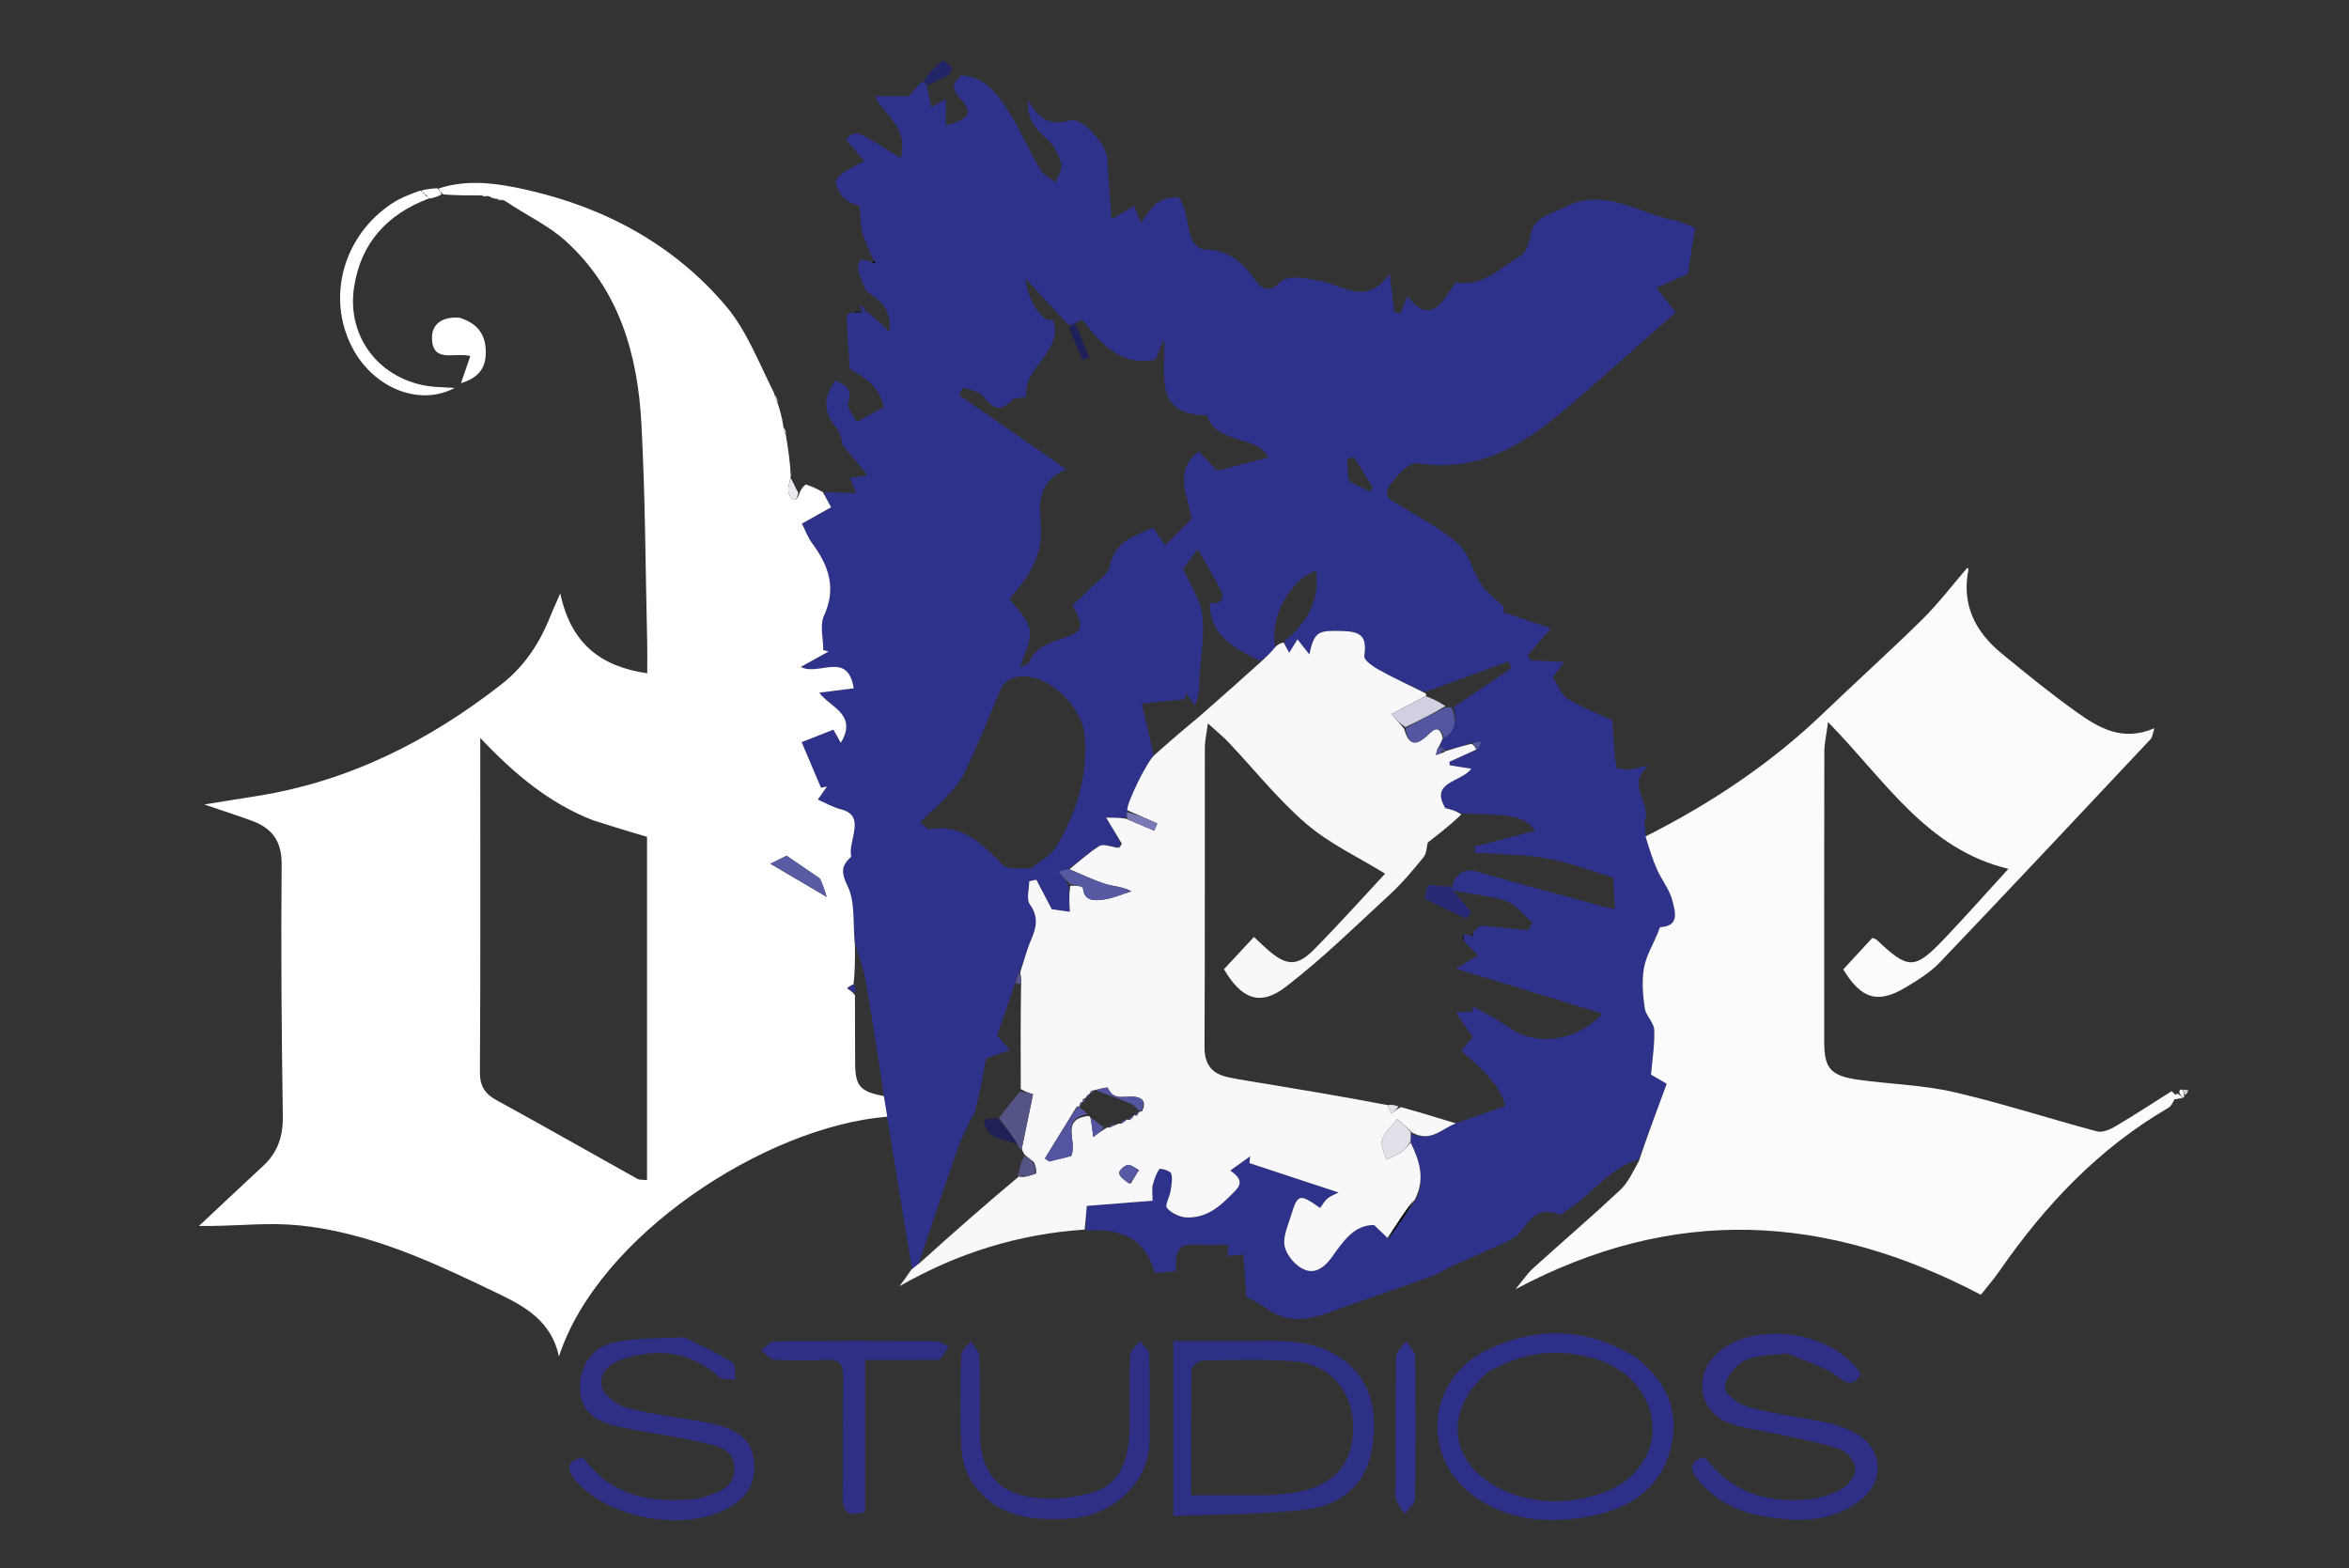 <?xml version="1.0" encoding="UTF-8" standalone="no"?>
<!DOCTYPE svg PUBLIC "-//W3C//DTD SVG 1.1//EN" "http://www.w3.org/Graphics/SVG/1.1/DTD/svg11.dtd">
<!-- Created with Vectornator (http://vectornator.io/) -->
<svg height="100%" stroke-miterlimit="10" style="fill-rule:nonzero;clip-rule:evenodd;stroke-linecap:round;stroke-linejoin:round;" version="1.1" viewBox="0 0 611 408" width="100%" xml:space="preserve" xmlns="http://www.w3.org/2000/svg" xmlns:xlink="http://www.w3.org/1999/xlink">
<rect x="0" y="0" width="611" height="408" fill="#333333" stroke="none"/>
<defs/>
<clipPath id="ArtboardFrame">
<rect height="408" width="611" x="0" y="0"/>
</clipPath>
<g clip-path="url(#ArtboardFrame)" id="Untitled">
<path d="M370 409C246.667 409 123.833 409 1 409C1 273 1 137 1 1C204.667 1 408.333 1 612 1C612 137 612 273 612 409C531.5 409 451 409 370 409M565.595 284.204C565.628 284.801 565.66 285.398 565.692 285.995C566.378 285.86 567.064 285.725 568.012 285.536C568.012 285.536 568.171 285.32 568.672 285.268C568.843 284.697 569.013 284.126 569.184 283.555C568.763 283.532 568.343 283.508 567.454 283.376C567.103 283.399 566.839 283.561 565.595 284.204M223.303 80.997C222.856 81.006 222.409 81.015 221.179 81C220.831 81.461 220.163 81.937 220.184 82.38C220.399 86.752 220.728 91.118 221.06 95.998C224.7 98.059 229.001 100.565 229.789 105.96C227.533 107.209 225.57 108.296 222.91 109.768C222.192 108.312 220.176 106.137 220.624 104.77C221.866 100.979 219.673 100.175 217.304 98.965C213.903 103.825 214.217 107.359 217.86 111.704C218.72 112.73 218.779 114.428 218.651 116.288C215.577 119.445 212.503 122.602 208.974 126.097C208.661 126.765 208.347 127.433 207.245 128.165C206.793 126.79 206.34 125.414 206.041 123.186C205.492 119.804 204.942 116.422 204.563 112.514C204.346 112.02 204.128 111.526 203.963 110.248C203.42 108.513 202.878 106.778 202.437 104.432C202.115 103.69 201.794 102.949 201.426 101.516C197.29 94.156 194.176 85.929 188.817 79.606C175.387 63.761 157.626 54.131 137.56 49.516C130.047 47.788 121.907 46.42 113.429 48.894C112.105 49.059 110.78 49.225 108.73 49.468C106.508 50.582 104.152 51.491 102.085 52.843C89.271 61.222 84.821 77.41 91.647 90.449C97.154 100.968 109.055 105.819 118.286 100.913C116.546 100.821 115.2 100.751 113.854 100.68C109.233 100.437 105.064 99.028 101.628 96.754C97.34 93.917 94.193 89.731 92.73 84.778C91.818 81.688 91.561 78.3 92.092 74.754C93.811 63.255 100.747 55.653 112.118 51.679C113.061 51.381 114.005 51.083 115.864 50.858C118.922 50.849 121.981 50.84 125.485 51.16C126.021 51.158 126.558 51.157 127.688 51.53C128.147 51.591 128.605 51.652 129.478 52.085C130.017 52.139 130.556 52.194 131.705 52.712C136.865 55.983 142.606 58.609 147.077 62.644C161.081 75.282 165.875 92.231 166.84 110.268C167.853 129.214 167.895 148.211 168.342 167.187C168.403 169.764 168.351 172.345 168.351 175.149C156.303 173.392 148.532 167.524 145.732 154.364C144.399 157.42 143.706 158.885 143.114 160.389C140.379 167.344 136.319 173.418 130.432 178.02C111.645 192.707 90.893 203.198 67.113 207.033C62.881 207.715 58.648 208.39 53.142 209.272C58.115 210.974 61.889 212.182 65.6 213.557C70.818 215.491 73.315 218.859 73.259 224.892C73.059 246.706 73.244 268.527 73.567 290.341C73.644 295.567 72.258 299.765 68.468 303.277C63.027 308.32 57.634 313.415 51.758 318.921C53.258 318.921 54.178 318.93 55.099 318.919C62.703 318.826 70.382 318.005 77.897 318.777C96.406 320.679 113.05 328.562 129.551 336.508C136.504 339.857 143.428 343.636 145.395 352.883C155.543 321.502 198.985 293.078 230.899 291.706C232.994 304.472 235.089 317.238 236.872 330.643C235.914 331.954 234.956 333.265 233.998 334.577C249.155 325.914 265.004 321.013 282.719 320.76C291.335 319.538 297.867 321.868 300.366 331.165C302.094 331.012 303.822 330.859 305.774 330.686C305.993 327.443 305.275 323.683 310.182 323.813C313.29 323.895 316.402 323.828 319.587 323.828C319.49 324.728 319.391 325.642 319.267 326.788C320.562 326.642 321.61 326.523 323.431 326.317C323.681 330.035 323.909 333.436 324.172 337.357C325.265 337.969 327.576 338.964 329.541 340.425C334.215 343.9 339.154 343.565 344.268 341.908C346.154 341.296 348.003 340.57 349.875 339.914C357.426 337.271 364.993 334.672 372.522 331.966C374.063 331.412 375.465 330.468 377.258 330.45C382.026 333.854 386.023 330.233 390.462 329.343C395.604 328.312 396.251 325.924 395.036 321.096C397.674 317.814 399.775 313.59 405.353 315.925C405.994 316.193 407.309 315.028 408.234 314.411C414.351 310.33 418.742 303.821 426.362 302.444C424.728 304.855 423.467 307.665 421.392 309.605C413.985 316.537 406.27 323.14 398.749 329.953C397.302 331.264 396.204 332.961 394.2 335.379C435.566 313.351 475.096 315.768 515.238 336.818C516.418 335.318 518.475 332.96 520.249 330.404C532.036 313.42 545.977 298.701 564.018 288.191C564.998 287.621 565.436 286.12 566.126 285.052C565.702 284.656 565.279 284.26 564.856 283.864C560.015 286.919 555.225 290.061 550.3 292.974C548.894 293.806 546.901 294.702 545.506 294.332C533.056 291.027 520.784 286.997 508.246 284.105C500.177 282.245 491.735 282.048 483.488 280.903C476.14 279.882 474.503 277.949 474.5 271C474.491 245.841 474.477 220.681 474.528 195.522C474.532 193.506 475.015 191.492 475.487 187.839C490.357 202.973 501.058 220.902 522.403 226.021C516.595 232.374 511.22 238.461 505.617 244.332C497.986 252.328 496.347 252.267 488.169 244.499C487.959 244.299 487.613 244.242 487.018 243.983C484.512 246.699 481.94 249.487 479.449 252.188C484.192 259.968 488.482 261.199 495.751 256.822C498.873 254.942 502.101 252.949 504.587 250.345C522.971 231.087 541.186 211.666 559.418 192.262C559.866 191.785 559.898 190.917 560.382 189.447C552.019 193.066 545.796 189.286 539.949 185.107C533.338 180.382 527.025 175.224 520.732 170.07C513.82 164.407 510.137 157.334 512.035 148.107C512.068 147.947 511.681 147.702 511.7 147.722C507.842 152.188 504.24 156.952 500.034 161.104C491.629 169.404 482.829 177.303 474.307 185.487C460.635 198.617 445.088 208.978 428.158 216.379C428.04 215.4 427.564 214.289 427.866 213.463C429.546 208.865 422.698 203.811 428.93 199.206C427.001 199.293 425.585 200.016 424.109 200.174C422.853 200.309 420.465 199.96 420.399 199.539C419.852 196.055 419.728 192.504 419.363 187.379C416.129 185.867 411.722 184.22 407.801 181.789C405.985 180.663 405.116 178.01 403.912 176.191C404.987 174.755 405.793 173.676 406.871 172.235C403.534 172.062 400.825 171.922 398.115 171.782C397.868 171.334 397.622 170.885 397.375 170.436C399.374 168.13 401.372 165.824 403.437 163.442C399.277 162.045 395.106 160.644 390.913 159.236C391.134 158.526 391.407 157.649 391.283 158.049C388.839 155.646 386.63 154.083 385.249 151.976C383.062 148.64 382.168 144.137 379.39 141.583C375.176 137.71 369.832 135.059 364.936 131.939C362.788 130.571 359.126 129.655 361.477 126.27C363.218 123.762 366.603 120.145 368.687 120.488C383.71 122.957 395.292 116.398 406.001 107.408C415.857 99.134 425.377 90.462 435.872 81.239C434.811 79.894 432.926 77.501 430.816 74.825C433.869 73.512 436.845 72.232 438.997 71.307C439.748 66.612 440.371 62.718 440.926 59.251C438.684 58.439 437.006 57.577 435.228 57.23C425.866 55.4 417.311 48.578 406.734 53.995C402.731 56.044 398.441 56.588 397.873 61.752C397.789 61.703 397.705 61.653 397.621 61.604C397.76 61.726 397.9 61.849 397.926 62.711C397.235 63.946 396.855 65.683 395.803 66.333C390.158 69.822 385.092 74.919 378.829 73.386C376.617 76.185 375.418 78.737 373.408 80.011C370.119 82.094 368.023 79.176 365.908 76.741C365.83 76.779 365.751 76.817 365.673 76.856C365.796 76.894 365.918 76.931 365.911 77.687C365.35 78.963 364.789 80.239 364.229 81.515C363.711 81.427 363.194 81.339 362.676 81.251C362.329 78.295 361.982 75.339 361.488 71.133C355.631 79.722 349.526 74.32 343.55 73.122C341.277 72.666 338.961 72.199 336.662 72.18C335.338 72.169 333.658 72.69 332.745 73.588C329.919 76.369 327.987 74.955 326.257 72.528C323.119 68.126 319.406 64.982 313.563 64.963C312.342 64.959 310.527 63.542 310.035 62.345C309.045 59.933 308.887 57.193 308.162 54.652C307.805 53.4 306.957 51.31 306.316 51.304C304.514 51.288 302.403 51.744 300.978 52.786C299.346 53.979 298.32 56.001 296.771 57.999C296.009 56.105 295.49 54.816 294.978 53.544C293.205 54.613 291.678 55.534 289.142 57.062C288.711 51.063 288.235 46.228 288.057 41.383C287.926 37.845 281.618 30.343 278.358 31.32C272.864 32.968 269.969 30.601 267.474 26.121C267.009 30.835 269.292 33.505 272.319 36.145C274.109 37.707 275.378 40.25 276.028 42.589C276.413 43.976 275.14 45.825 274.613 47.466C273.281 46.429 271.49 45.661 270.699 44.309C267.759 39.284 265.435 33.884 262.328 28.974C259.455 24.435 256.188 19.923 249.865 19.052C249.221 18.698 248.578 18.345 247.854 17.321C246.892 16.779 245.369 15.553 245.058 15.808C243.198 17.331 241.617 19.194 239.31 21.253C238.173 22.782 237.036 24.311 236.48 25.059C232.954 25.059 230.066 25.059 227.611 25.059C230.023 30.117 236.338 32.888 234.296 41.126C231.409 39.345 229.177 37.87 226.85 36.562C224.555 35.272 222.11 33.236 220.096 36.363C221.859 38.429 223.337 40.16 224.815 41.892C222.904 42.937 220.912 43.862 219.12 45.081C218.31 45.631 217.265 46.924 217.435 47.602C217.806 49.084 218.607 50.722 219.749 51.679C221.163 52.865 223.101 53.426 223.597 53.666C223.899 56.828 223.802 58.743 224.314 60.478C225.054 62.981 226.236 65.353 227.055 67.952C227.055 67.952 226.886 68.128 226.224 68.006C223.503 66.524 222.947 68.349 223.262 70.3C223.561 72.157 224.582 73.897 224.927 76.226C224.526 77.135 224.124 78.045 223.898 79.625C223.923 80.085 223.948 80.544 223.303 80.997M425.386 353.008C412.872 345.267 399.859 344.958 386.829 351.183C370.676 358.9 369.409 379.87 384.211 389.805C393.129 395.79 403.147 396.285 413.069 394.55C422.991 392.814 431.552 387.781 434.444 377.317C437.075 367.795 433.878 359.6 425.386 353.008M326.482 348.838C319.393 348.838 312.304 348.838 305.193 348.838C305.193 364.255 305.193 378.82 305.193 394.393C317.182 393.858 328.862 394.075 340.318 392.58C348.653 391.493 355.265 386.246 356.784 377.289C358.387 367.829 357.223 358.84 348.2 352.947C341.873 348.814 334.678 348.721 326.482 348.838M177.478 347.838C171.428 348.26 165.185 347.898 159.38 349.321C153.373 350.794 150.462 356.269 150.905 361.931C151.282 366.737 154.012 369.596 160.625 371.058C167.922 372.671 175.374 373.587 182.658 375.248C186.405 376.102 191.127 376.928 191.046 382.192C190.969 387.173 186.598 388.305 182.774 389.548C181.683 389.903 180.491 390 179.335 390.09C168.294 390.953 158.448 388.723 151.602 379.063C147.515 380.107 147.047 381.895 149.637 385.013C158.152 395.263 178.699 398.828 190.142 391.882C193.937 389.577 196.267 386.407 196.203 381.694C196.115 375.191 192.936 371.883 184.181 370.136C177.175 368.737 169.997 368.077 163.105 366.282C160.502 365.604 157.072 363 156.523 360.681C155.621 356.866 159.158 354.381 162.645 353.333C171.484 350.676 179.702 351.652 186.896 358.1C187.858 358.963 189.818 358.712 191.316 358.976C191.064 357.403 191.358 354.969 190.467 354.404C186.603 351.956 182.394 350.053 177.478 347.838M465.19 352.049C469.62 354.088 474.542 355.481 478.326 358.367C481.456 360.754 482.426 359.622 484.059 357.529C477.029 346.269 456.296 343.307 446.722 352.008C440.25 357.891 441.95 367.518 450.198 370.363C454.089 371.705 458.294 372.123 462.339 373.036C467.833 374.276 473.416 375.271 478.733 377.051C480.492 377.639 482.588 380.307 482.63 382.07C482.673 383.859 480.754 386.389 479.007 387.367C476.345 388.857 473.138 389.805 470.081 390.078C459.352 391.035 450.038 388.067 443.503 379.068C439.322 380.082 439.383 382.154 441.585 384.839C445.779 389.956 451.313 393.048 457.65 394.247C466.605 395.941 475.636 396.374 483.542 390.574C490.681 385.337 489.844 376.368 481.92 372.436C479.71 371.34 477.286 370.524 474.869 370.021C468.206 368.636 461.401 367.834 454.852 366.063C452.368 365.391 448.606 362.624 448.676 360.948C448.78 358.485 451.316 355.187 453.694 353.991C456.782 352.438 460.733 352.6 465.19 352.049M299.012 373.295C299.015 366.309 299.128 359.319 298.912 352.339C298.876 351.165 297.418 350.035 296.617 348.885C295.69 350.074 294.013 351.233 293.962 352.46C293.69 358.936 293.937 365.432 293.796 371.917C293.634 379.359 291.616 386.266 283.653 388.425C278.532 389.814 272.72 390.275 267.52 389.385C259.057 387.936 255.019 382.05 254.903 373.362C254.813 366.542 255.001 359.717 254.762 352.905C254.714 351.538 253.3 350.22 252.516 348.879C251.642 350.114 250.043 351.33 250.011 352.586C249.807 360.731 249.657 368.901 250.114 377.028C250.29 380.16 251.454 383.669 253.284 386.198C259.487 394.768 268.725 395.66 278.361 395.043C288.255 394.41 299.328 386.722 299.012 373.295M244.818 353.713C245.452 352.566 246.085 351.419 246.719 350.272C245.615 349.794 244.514 348.909 243.407 348.901C229.417 348.807 215.426 348.783 201.437 348.945C200.286 348.959 199.151 350.456 198.009 351.263C199.114 352.109 200.178 353.612 201.333 353.686C205.812 353.973 210.331 354.005 214.813 353.745C218.392 353.536 219.375 354.922 219.315 358.349C219.135 368.672 219.354 379.002 219.201 389.326C219.139 393.533 220.74 394.695 225.027 393.246C225.027 386.734 225.027 380.273 225.027 373.811C225.027 367.362 225.027 360.913 225.027 353.789C231.718 353.789 237.825 353.789 244.818 353.713M363.013 385.432C363.013 386.931 362.702 388.519 363.1 389.903C363.51 391.327 364.611 392.552 365.41 393.864C366.338 392.502 368.05 391.153 368.073 389.775C368.283 377.459 368.268 365.136 368.088 352.818C368.069 351.499 366.569 350.201 365.757 348.893C364.842 350.256 363.163 351.603 363.134 352.985C362.912 363.469 363.013 373.96 363.013 385.432M119.155 82.581C115.224 82.331 112.281 84.114 112.366 88.022C112.509 94.637 118.374 91.537 122.332 92.622C121.514 94.999 120.817 97.028 119.905 99.68C123.948 98.458 126.067 96.277 126.322 92.577C126.655 87.739 124.748 84.23 119.155 82.581M219.53 79.449C219.53 79.449 219.601 79.581 219.53 79.449Z" fill="#fff9f9" fill-opacity="0" fill-rule="nonzero" opacity="1" stroke="none"/>
<path d="M237.184 330.005C235.089 317.238 232.994 304.472 230.804 290.921C230.439 288.468 230.168 286.799 229.872 284.71C228.326 274.711 226.893 265.118 225.233 255.564C224.659 252.26 223.521 249.055 222.464 245.458C221.797 240.176 222.508 234.654 220.463 230.482C218.601 226.681 218.994 225.091 221.424 222.851C221.041 221.1 221.539 219.549 221.851 217.962C222.469 214.814 223.21 211.654 218.698 210.523C216.7 210.023 214.852 208.927 212.72 208.007C213.746 206.544 214.427 205.572 215.109 204.601C214.589 204.711 214.069 204.821 213.549 204.93C211.814 200.837 210.079 196.743 208.519 193.063C211.933 191.719 214.264 190.801 216.785 189.808C217.235 190.614 217.798 191.624 218.705 193.25C223.196 185.698 215.777 184.016 213.121 180.193C216.355 179.782 219.168 179.425 222.064 179.057C220.476 169.178 213.028 175.979 208.278 173.495C211.121 171.923 213.324 170.705 215.526 169.487C215.066 169.366 214.606 169.246 214.146 169.125C214.146 166.114 213.188 162.664 214.327 160.175C217.648 152.924 215.528 147.081 211.225 141.291C210.101 139.778 209.45 137.914 208.582 136.212C211.441 134.611 213.796 133.293 216.176 131.96C215.267 130.286 214.649 129.147 214.435 127.985C217.363 128.076 219.886 128.191 222.72 128.32C222.022 126.652 221.55 125.525 221.053 124.338C222.413 124.135 223.504 123.971 225.701 123.642C223.217 120.65 221.211 118.234 219.206 115.818C218.779 114.428 218.72 112.73 217.86 111.704C214.217 107.359 213.903 103.825 217.304 98.965C219.673 100.175 221.866 100.979 220.624 104.77C220.176 106.137 222.192 108.312 222.91 109.768C225.57 108.296 227.533 107.209 229.789 105.96C229.001 100.565 224.7 98.059 221.06 95.998C220.728 91.118 220.399 86.752 220.184 82.38C220.163 81.937 220.831 81.461 221.711 81.287C223.156 81.376 224.07 81.177 225.342 80.967C227.272 82.432 228.844 83.91 231.405 86.316C231.956 80.043 228.555 77.905 225.285 75.688C224.582 73.897 223.561 72.157 223.262 70.3C222.947 68.349 223.503 66.524 226.652 68.246C227.291 68.451 227.503 68.417 227.715 68.383C227.553 68.183 227.391 67.982 227.229 67.781C226.236 65.353 225.054 62.981 224.314 60.478C223.802 58.743 223.899 56.828 223.597 53.666C223.101 53.426 221.163 52.865 219.749 51.679C218.607 50.722 217.806 49.084 217.435 47.602C217.265 46.924 218.31 45.631 219.12 45.081C220.912 43.862 222.904 42.937 224.815 41.892C223.337 40.16 221.859 38.429 220.096 36.363C222.11 33.236 224.555 35.272 226.85 36.562C229.177 37.87 231.409 39.345 234.296 41.126C236.338 32.888 230.023 30.117 227.611 25.059C230.066 25.059 232.954 25.059 236.48 25.059C237.036 24.311 238.173 22.782 239.887 21.256C240.711 21.58 240.957 21.9 241.168 22.584C241.505 24.542 241.876 26.137 242.304 27.971C243.978 26.864 245.033 26.167 246.049 25.925C246.011 28.415 246.011 30.449 246.011 32.665C252.674 30.801 253.21 29.213 249.264 25.043C248.725 24.473 248.412 23.688 248.034 22.687C248.166 21.959 248.258 21.546 248.636 21.061C249.264 20.53 249.606 20.072 249.948 19.614C256.188 19.923 259.455 24.435 262.328 28.974C265.435 33.884 267.759 39.284 270.699 44.309C271.49 45.661 273.281 46.429 274.613 47.466C275.14 45.825 276.413 43.976 276.028 42.589C275.378 40.25 274.109 37.707 272.319 36.145C269.292 33.505 267.009 30.835 267.474 26.121C269.969 30.601 272.864 32.968 278.358 31.32C281.618 30.343 287.926 37.845 288.057 41.383C288.235 46.228 288.711 51.063 289.142 57.062C291.678 55.534 293.205 54.613 294.978 53.544C295.49 54.816 296.009 56.105 296.771 57.999C298.32 56.001 299.346 53.979 300.978 52.786C302.403 51.744 304.514 51.288 306.316 51.304C306.957 51.31 307.805 53.4 308.162 54.652C308.887 57.193 309.045 59.933 310.035 62.345C310.527 63.542 312.342 64.959 313.563 64.963C319.406 64.982 323.119 68.126 326.257 72.528C327.987 74.955 329.919 76.369 332.745 73.588C333.658 72.69 335.338 72.169 336.662 72.18C338.961 72.199 341.277 72.666 343.55 73.122C349.526 74.32 355.631 79.722 361.488 71.133C361.982 75.339 362.329 78.295 362.676 81.251C363.194 81.339 363.711 81.427 364.229 81.515C364.789 80.239 365.35 78.963 365.957 77.344C366.003 77.001 365.971 77.039 365.971 77.039C368.023 79.176 370.119 82.094 373.408 80.011C375.418 78.737 376.617 76.185 378.829 73.386C385.092 74.919 390.158 69.822 395.803 66.333C396.855 65.683 397.235 63.946 397.966 62.355C398.006 62 397.98 62.035 397.98 62.035C398.441 56.588 402.731 56.044 406.734 53.995C417.311 48.578 425.866 55.4 435.228 57.23C437.006 57.577 438.684 58.439 440.926 59.251C440.371 62.718 439.748 66.612 438.997 71.307C436.845 72.232 433.869 73.512 430.816 74.825C432.926 77.501 434.811 79.894 435.872 81.239C425.377 90.462 415.857 99.134 406.001 107.408C395.292 116.398 383.71 122.957 368.687 120.488C366.603 120.145 363.218 123.762 361.477 126.27C359.126 129.655 362.788 130.571 364.936 131.939C369.832 135.059 375.176 137.71 379.39 141.583C382.168 144.137 383.062 148.64 385.249 151.976C386.63 154.083 388.839 155.646 391.283 158.049C391.407 157.649 391.134 158.526 390.913 159.236C395.106 160.644 399.277 162.045 403.437 163.442C401.372 165.824 399.374 168.13 397.375 170.436C397.622 170.885 397.868 171.334 398.115 171.782C400.825 171.922 403.534 172.062 406.871 172.235C405.793 173.676 404.987 174.755 403.912 176.191C405.116 178.01 405.985 180.663 407.801 181.789C411.722 184.22 416.129 185.867 419.363 187.379C419.728 192.504 419.852 196.055 420.399 199.539C420.465 199.96 422.853 200.309 424.109 200.174C425.585 200.016 427.001 199.293 428.93 199.206C422.698 203.811 429.546 208.865 427.866 213.463C427.564 214.289 428.04 215.4 428.071 217.182C428.974 220.71 429.821 223.497 430.992 226.14C432.258 229 434.402 231.594 435.081 234.552C435.628 236.936 437.04 240.921 431.922 241.182C431.667 241.195 431.448 242.148 431.232 242.672C429.969 245.73 428.16 248.693 427.604 251.875C427.016 255.241 427.331 258.857 427.82 262.282C428.099 264.233 430.191 265.989 430.278 267.888C430.45 271.638 429.797 275.425 429.454 279.568C430.536 280.194 431.915 280.992 433.534 281.929C431.043 288.634 428.626 295.135 426.21 301.637C418.742 303.821 414.351 310.33 408.234 314.411C407.309 315.028 405.994 316.193 405.353 315.925C399.775 313.59 397.674 317.814 394.575 321.542C392.598 322.693 391.091 323.418 389.564 324.099C385.357 325.977 381.142 327.837 376.931 329.704C375.465 330.468 374.063 331.412 372.522 331.966C364.993 334.672 357.426 337.271 349.875 339.914C348.003 340.57 346.154 341.296 344.268 341.908C339.154 343.565 334.215 343.9 329.541 340.425C327.576 338.964 325.265 337.969 324.172 337.357C323.909 333.436 323.681 330.035 323.431 326.317C321.61 326.523 320.562 326.642 319.267 326.788C319.391 325.642 319.49 324.728 319.587 323.828C316.402 323.828 313.29 323.895 310.182 323.813C305.275 323.683 305.993 327.443 305.774 330.686C303.822 330.859 302.094 331.012 300.366 331.165C297.867 321.868 291.335 319.538 282.438 320.131C282.378 317.104 282.598 314.706 282.69 313.707C288.94 313.215 294.332 312.79 299.794 312.359C299.794 310.231 299.598 309.204 299.839 308.291C300.224 306.828 300.722 305.313 301.585 304.118C301.779 303.849 304.423 304.579 304.633 305.255C305.061 306.633 304.712 308.304 304.475 309.823C304.233 311.367 302.941 313.575 303.53 314.245C304.685 315.56 306.798 316.619 308.563 316.699C313.022 316.9 316.355 314.737 319.602 311.476C322.138 308.928 324.295 307.523 320.008 304.503C322.055 303.039 323.605 301.93 325.155 300.822C325.104 301.407 325.053 301.993 325.003 302.578C332.652 305.1 340.302 307.621 348.182 310.219C347.01 310.828 346.012 311.143 345.293 311.775C344.499 312.475 343.962 313.466 343.381 314.24C337.933 310.414 337.547 310.527 335.761 316.373C335.037 318.745 333.895 321.213 334.057 323.561C334.185 325.427 335.647 327.591 337.149 328.896C340.868 332.129 343.883 330.592 346.5 326.941C349.379 322.924 352.206 318.635 357.424 318.677C358.872 320.072 359.891 321.054 361.113 322.235C363.538 319.033 365.76 315.632 368.349 312.089C370.814 306.716 369.213 301.937 366.904 296.946C366.93 296.052 366.974 295.455 367.371 294.972C372.212 297.325 375.129 293.494 379.061 292.085C383.235 290.601 387.062 289.273 391.552 287.714C390.256 282.101 385.118 277.74 380.069 273.318C381.274 271.919 382.285 270.745 383.134 269.759C381.613 267.594 380.326 265.761 378.699 263.444C380.566 263.237 381.799 263.1 383.036 263.131C383.146 263.26 383.252 263.222 383.358 263.184C383.229 263.13 383.099 263.076 382.997 262.762C383.027 262.326 383.031 262.152 383.017 261.992C382.998 262.006 382.966 262.041 383.333 261.973C386.781 263.779 389.932 265.547 392.926 267.548C399.886 272.2 409.855 271.049 416.833 263.681C403.895 259.716 391.581 255.942 378.677 251.987C380.742 250.749 382.334 249.795 384.533 248.476C382.997 247.092 381.833 246.041 380.714 244.659C380.766 243.884 380.772 243.44 380.839 242.992C380.901 242.989 380.979 242.894 381.24 243.023C381.877 243.233 382.255 243.313 382.812 243.554C383.124 243.356 383.257 242.995 383.354 242.306C384.064 241.576 384.835 240.786 385.548 240.836C389.542 241.116 393.521 241.598 397.505 242.01C397.858 241.337 398.21 240.664 398.563 239.991C396.262 238.032 394.254 235.206 391.595 234.311C387.284 232.858 382.546 232.67 377.947 231.59C377.848 230.998 377.789 230.765 377.752 230.182C379.062 227.146 380.882 225.833 384.079 226.738C395.252 229.9 406.461 232.935 417.662 235.998C418.622 236.261 419.621 236.379 420.047 236.459C419.915 233.985 419.8 231.843 419.61 228.277C414.691 226.815 408.717 224.491 402.525 223.353C396.36 222.22 389.976 222.277 383.688 221.812C383.627 221.299 383.565 220.785 383.504 220.272C388.799 218.884 394.094 217.495 399.38 216.11C396.47 212.437 394.147 211.93 380.345 211.631C378.879 210.957 377.566 210.631 375.947 210.228C371.797 203.318 380.119 203.527 382.688 199.978C380.661 199.658 378.893 199.379 377.125 199.101C377.077 198.798 377.028 198.494 376.979 198.191C379.317 197.126 381.654 196.061 384.315 194.997C384.853 194.3 385.068 193.603 385.283 192.906C384.51 192.989 383.737 193.071 382.624 193.29C380.161 194.098 378.038 194.77 375.787 195.104C375.243 194.557 374.828 194.348 374.539 193.785C374.869 192.975 375.074 192.518 375.599 191.986C379.05 189.931 378.658 187.036 378.232 183.854C383.383 180.373 388.259 177.1 393.135 173.826C392.857 173.247 392.579 172.668 392.301 172.089C385.177 174.738 378.053 177.387 370.527 180.026C366.28 178.103 362.369 176.308 358.621 174.221C357.12 173.384 354.763 171.763 354.881 170.741C355.418 166.117 354.727 164.297 349.204 164.16C343.227 164.011 341.856 163.95 340.584 170.254C339.666 169.086 338.925 168.145 337.497 166.33C336.722 167.578 336.073 168.622 335.338 169.805C334.816 168.846 334.358 168.005 334.022 166.835C340.117 161.958 343.317 156.161 342.319 148.441C335.382 150.913 330.089 160.828 331.739 168.439C330.486 169.869 329.286 170.964 327.752 171.936C321.059 168.605 314.667 165.425 314.697 156.907C317.956 157.218 318.471 155.505 317.537 153.559C315.892 150.133 313.829 146.908 311.518 142.858C309.665 145.384 308.36 147.163 307.744 148.002C309.545 151.549 310.936 154.287 312.242 157.444C313.924 164.661 311.966 171.429 311.955 178.213C311.951 180.108 311.354 182.003 310.878 183.602C309.949 182.28 309.172 181.254 308.395 180.228C308.344 180.78 308.293 181.333 308.243 181.885C304.572 182.271 300.901 182.657 296.979 183.069C298.035 187.447 299.087 191.807 300.087 196.472C298.538 197.643 292.992 209.022 293.165 211.286C293.089 212.15 293.062 212.495 292.668 212.769C290.975 212.696 289.648 212.696 287.712 212.696C289.437 215.558 290.622 217.522 291.496 219.691C290.997 220.058 290.809 220.22 290.263 220.271C288.546 220.108 286.838 219.506 285.896 220.106C283.162 221.849 280.735 224.074 277.827 226.099C276.765 226.328 276.064 226.567 275.362 226.806C276.252 227.874 277.142 228.941 277.974 230.467C278.029 232.833 278.14 234.74 278.285 237.194C276.198 236.902 274.344 236.643 273.584 236.536C271.933 233.383 270.745 231.113 269.557 228.844C268.942 228.98 268.326 229.115 267.71 229.251C267.71 231.293 266.903 233.915 267.87 235.261C270.192 238.492 269.607 241.233 268.223 244.429C267.044 247.151 266.313 250.067 265.119 253.013C264.565 254.002 264.276 254.877 263.904 256.123C262.248 261.02 260.677 265.547 259.348 269.374C260.777 271.011 261.733 272.104 262.688 273.197C261.047 273.757 259.405 274.316 256.489 275.31C255.784 279.225 254.901 284.124 253.651 289.085C251.847 292.451 250.206 295.685 249.013 299.075C245.58 308.833 242.327 318.655 238.961 328.715C238.341 329.32 237.762 329.662 237.184 330.005M279.367 84.207C278.946 84.443 278.526 84.679 277.744 84.33C274.215 80.526 270.686 76.723 266.692 72.418C267.304 78.434 271.646 84.462 273.868 83.103C276.876 91.795 265.729 95.43 267.057 103.234C265.446 103.573 263.819 103.416 263.137 104.144C259.898 107.603 258.013 105.947 255.654 103.001C254.618 101.708 252.234 101.495 250.463 100.791C250.141 101.458 249.819 102.125 249.497 102.791C258.409 108.962 267.321 115.133 277.329 122.062C268.882 125.945 270.603 132.07 270.759 138.252C270.933 145.147 267.069 150.784 262.576 155.737C264.307 158.256 267.297 160.855 267.833 163.887C268.349 166.81 266.331 170.18 265.401 173.445C265.869 173.236 267.384 173.047 267.666 172.356C269.312 168.317 272.747 167.305 276.456 166.064C281.911 164.24 282.027 163.261 279.016 157.391C280.266 156.214 281.634 155.021 282.892 153.721C284.937 151.609 288.145 149.693 288.677 147.223C290.137 140.451 295.469 139.406 299.895 137.283C301.28 139.28 302.345 140.816 303.088 141.887C305.562 139.415 307.453 137.526 309.924 135.057C309.304 129.728 304.901 122.776 311.748 117.416C313.958 119.729 315.747 121.601 316.599 122.493C321.464 121.208 325.796 120.064 329.914 118.976C326.672 112.889 316.722 115.906 313.928 108.051C299.457 107.798 303.466 96.933 302.755 88.243C301.958 90.136 301.161 92.03 300.543 93.499C293.556 95.078 288.834 91.649 284.652 87.05C283.547 85.834 282.65 84.427 281.515 83.243C281.358 83.08 280.381 83.702 279.367 84.207M268.217 225.917C270.438 224.057 273.353 222.611 274.756 220.262C280.077 211.351 283.073 201.805 282.111 191.113C281.501 184.328 273.656 176.15 266.629 175.973C263.473 175.893 261.26 176.881 259.991 179.954C257.112 186.928 254.258 193.922 251.046 200.744C249.861 203.26 247.841 205.447 245.939 207.545C243.956 209.733 241.657 211.634 239.273 213.869C240.704 214.998 241.281 215.808 241.705 215.734C250.355 214.237 255.467 219.576 260.832 224.997C262.122 226.301 265.222 225.815 268.217 225.917M350.966 125.275C352.772 126.146 354.578 127.017 356.384 127.888C356.623 127.563 356.861 127.237 357.1 126.912C355.451 124.244 353.803 121.576 352.155 118.908C351.585 119.046 351.014 119.183 350.444 119.321C350.444 121.122 350.444 122.924 350.966 125.275Z" fill="#2e328b" fill-rule="nonzero" opacity="1" stroke="none"/>
<path d="M229.897 285.13C230.168 286.799 230.439 288.468 230.783 290.494C198.985 293.078 155.543 321.502 145.395 352.883C143.428 343.636 136.504 339.857 129.551 336.508C113.05 328.562 96.406 320.679 77.897 318.777C70.382 318.005 62.703 318.826 55.099 318.919C54.178 318.93 53.258 318.921 51.758 318.921C57.634 313.415 63.027 308.32 68.468 303.277C72.258 299.765 73.644 295.567 73.567 290.341C73.244 268.527 73.059 246.706 73.259 224.892C73.315 218.859 70.818 215.491 65.6 213.557C61.889 212.182 58.115 210.974 53.142 209.272C58.648 208.39 62.881 207.715 67.113 207.033C90.893 203.198 111.645 192.707 130.432 178.02C136.319 173.418 140.379 167.344 143.114 160.389C143.706 158.885 144.399 157.42 145.732 154.364C148.532 167.524 156.303 173.392 168.351 175.149C168.351 172.345 168.403 169.764 168.342 167.187C167.895 148.211 167.853 129.214 166.84 110.268C165.875 92.231 161.081 75.282 147.077 62.644C142.606 58.609 136.865 55.983 131.334 52.252C130.33 51.765 129.697 51.74 129.063 51.714C128.605 51.652 128.147 51.591 127.305 51.123C126.295 50.755 125.667 50.794 125.039 50.832C121.981 50.84 118.922 50.849 115.323 50.587C114.526 49.896 114.271 49.477 114.015 49.058C121.907 46.42 130.047 47.788 137.56 49.516C157.626 54.131 175.387 63.761 188.817 79.606C194.176 85.929 197.29 94.156 201.319 102.185C201.587 103.583 201.961 104.313 202.335 105.042C202.878 106.778 203.42 108.513 203.73 110.775C203.795 111.881 204.094 112.46 204.393 113.04C204.942 116.422 205.492 119.804 205.703 123.878C205.279 125.851 204.764 127.302 205.192 128.378C206.142 130.766 207.3 130.477 208.034 128.101C208.347 127.433 208.661 126.765 209.571 126.015C211.456 126.625 212.743 127.317 214.031 128.008C214.649 129.147 215.267 130.286 216.176 131.96C213.796 133.293 211.441 134.611 208.582 136.212C209.45 137.914 210.101 139.778 211.225 141.291C215.528 147.081 217.648 152.924 214.327 160.175C213.188 162.664 214.146 166.114 214.146 169.125C214.606 169.246 215.066 169.366 215.526 169.487C213.324 170.705 211.121 171.923 208.278 173.495C213.028 175.979 220.476 169.178 222.064 179.057C219.168 179.425 216.355 179.782 213.121 180.193C215.777 184.016 223.196 185.698 218.705 193.25C217.798 191.624 217.235 190.614 216.785 189.808C214.264 190.801 211.933 191.719 208.519 193.063C210.079 196.743 211.814 200.837 213.549 204.93C214.069 204.821 214.589 204.711 215.109 204.601C214.427 205.572 213.746 206.544 212.72 208.007C214.852 208.927 216.7 210.023 218.698 210.523C223.21 211.654 222.469 214.814 221.851 217.962C221.539 219.549 221.041 221.1 221.424 222.851C218.994 225.091 218.601 226.681 220.463 230.482C222.508 234.654 221.797 240.176 222.378 245.932C222.419 249.887 222.371 253.021 222.003 256.101C221.245 256.393 220.806 256.738 220.368 257.083C221.034 257.544 221.701 258.006 222.378 258.863C222.404 265.023 222.419 270.787 222.432 276.551C222.445 282.516 223.7 283.961 229.897 285.13M154.202 213.374C142.897 208.952 133.801 201.382 124.924 191.972C124.924 194.348 124.924 195.649 124.924 196.949C124.924 224.257 125.003 251.565 124.831 278.872C124.807 282.596 126.133 284.555 129.249 286.26C141.507 292.965 153.643 299.893 165.846 306.7C166.333 306.971 167.034 306.86 168.3 307.001C168.3 276.917 168.3 247.175 168.3 217.701C163.8 216.362 159.349 215.037 154.202 213.374M213.06 228.384C210.545 226.667 208.029 224.95 204.601 222.61C204.361 222.729 202.82 223.49 200.391 224.69C205.406 227.646 209.648 230.147 215.012 233.31C214.359 231.179 213.996 229.996 213.06 228.384Z" fill="#ffffff" fill-rule="nonzero" opacity="1" stroke="none"/>
<path d="M426.286 302.04C428.626 295.135 431.043 288.634 433.534 281.929C431.915 280.992 430.536 280.194 429.454 279.568C429.797 275.425 430.45 271.638 430.278 267.888C430.191 265.989 428.099 264.233 427.82 262.282C427.331 258.857 427.016 255.241 427.604 251.875C428.16 248.693 429.969 245.73 431.232 242.672C431.448 242.148 431.667 241.195 431.922 241.182C437.04 240.921 435.628 236.936 435.081 234.552C434.402 231.594 432.258 229 430.992 226.14C429.821 223.497 428.974 220.71 428.023 217.591C445.088 208.978 460.635 198.617 474.307 185.487C482.829 177.303 491.629 169.404 500.034 161.104C504.24 156.952 507.842 152.188 511.7 147.722C511.681 147.702 512.068 147.947 512.035 148.107C510.137 157.334 513.82 164.407 520.732 170.07C527.025 175.224 533.338 180.382 539.949 185.107C545.796 189.286 552.019 193.066 560.382 189.447C559.898 190.917 559.866 191.785 559.418 192.262C541.186 211.666 522.971 231.087 504.587 250.345C502.101 252.949 498.873 254.942 495.751 256.822C488.482 261.199 484.192 259.968 479.449 252.188C481.94 249.487 484.512 246.699 487.018 243.983C487.613 244.242 487.959 244.299 488.169 244.499C496.347 252.267 497.986 252.328 505.617 244.332C511.22 238.461 516.595 232.374 522.403 226.021C501.058 220.902 490.357 202.973 475.487 187.839C475.015 191.492 474.532 193.506 474.528 195.522C474.477 220.681 474.491 245.841 474.5 271C474.503 277.949 476.14 279.882 483.488 280.903C491.735 282.048 500.177 282.245 508.246 284.105C520.784 286.997 533.056 291.027 545.506 294.332C546.901 294.702 548.894 293.806 550.3 292.974C555.225 290.061 560.015 286.919 564.856 283.864C565.279 284.26 565.702 284.656 566.126 285.052C565.436 286.12 564.998 287.621 564.018 288.191C545.977 298.701 532.036 313.42 520.249 330.404C518.475 332.96 516.418 335.318 515.238 336.818C475.096 315.768 435.566 313.351 394.2 335.379C396.204 332.961 397.302 331.264 398.749 329.953C406.27 323.14 413.985 316.537 421.392 309.605C423.467 307.665 424.728 304.855 426.286 302.04Z" fill="#fbfbfc" fill-rule="nonzero" opacity="1" stroke="none"/>
<path d="M291.806 219.486C290.622 217.522 289.437 215.558 287.712 212.696C289.648 212.696 290.975 212.696 292.886 212.981C295.724 214.212 297.978 215.159 300.233 216.105C300.493 215.475 300.754 214.844 301.015 214.214C298.415 213.065 295.814 211.917 293.214 210.768C292.992 209.022 298.538 197.643 300.395 196.326C304.286 192.842 307.815 189.809 311.702 186.614C317.402 181.654 322.744 176.857 328.085 172.06C329.286 170.964 330.486 169.869 331.887 168.147C332.692 167.403 333.296 167.284 333.9 167.165C334.358 168.005 334.816 168.846 335.338 169.805C336.073 168.622 336.722 167.578 337.497 166.33C338.925 168.145 339.666 169.086 340.584 170.254C341.856 163.95 343.227 164.011 349.204 164.16C354.727 164.297 355.418 166.117 354.881 170.741C354.763 171.763 357.12 173.384 358.621 174.221C362.369 176.308 366.28 178.103 370.586 180.254C371.048 180.492 371.113 180.957 370.775 181.074C367.309 182.876 364.181 184.561 361.889 185.796C363.307 187.292 364.259 188.298 365.254 189.65C366.284 193.523 367.983 194.213 370.906 191.665C372.259 190.485 374.224 187.749 375.279 192.061C375.074 192.518 374.869 192.975 374.47 193.832C374.276 194.232 374.218 194.388 374.023 194.567C373.72 195.305 373.614 195.863 373.507 196.42C374.196 196.176 374.885 195.932 375.684 195.661C375.795 195.634 375.916 195.442 375.916 195.442C378.038 194.77 380.161 194.098 382.816 193.488C383.563 194.032 383.778 194.514 383.992 194.996C381.654 196.061 379.317 197.126 376.979 198.191C377.028 198.494 377.077 198.798 377.125 199.101C378.893 199.379 380.661 199.658 382.688 199.978C380.119 203.527 371.797 203.318 375.947 210.228C377.566 210.631 378.879 210.957 380.093 211.904C377.069 214.783 374.142 217.041 371.384 219.168C371.07 220.353 371.089 221.993 370.294 222.971C367.571 226.321 364.783 229.678 361.62 232.598C352.719 240.813 344.027 249.341 334.458 256.713C327.784 261.855 322.926 259.922 318.365 252.128C320.856 249.451 323.43 246.684 326.172 243.737C327.631 245.096 328.78 246.251 330.017 247.303C334.639 251.235 337.39 251.428 341.695 247.096C348.342 240.407 354.619 233.352 360.281 227.279C353.313 222.974 345.836 219.51 339.82 214.344C332.422 207.99 326.263 200.199 319.523 193.072C318.168 191.638 316.611 190.394 314.175 188.179C313.777 191.245 313.395 192.821 313.393 194.398C313.357 220.371 313.434 246.344 313.305 272.316C313.283 276.752 315.071 279.239 319.236 280.182C321.177 280.622 323.148 280.939 325.114 281.264C337.068 283.237 349.025 285.196 360.963 287.492C361.28 288.442 361.615 289.062 361.949 289.681C362.631 289.127 363.312 288.572 364.384 287.998C369.421 289.399 374.067 290.819 378.713 292.24C375.129 293.494 372.212 297.325 367.328 294.626C365.771 293.154 364.61 292.144 363.449 291.135C362.081 292.891 360.185 294.47 359.52 296.461C359.032 297.922 360.157 299.923 360.563 301.683C361.909 301.029 363.339 300.502 364.572 299.678C365.488 299.065 366.147 298.068 366.921 297.242C369.213 301.937 370.814 306.716 368.005 312.077C365.166 315.484 363.038 318.76 360.91 322.036C359.891 321.054 358.872 320.072 357.424 318.677C352.206 318.635 349.379 322.924 346.5 326.941C343.883 330.592 340.868 332.129 337.149 328.896C335.647 327.591 334.185 325.427 334.057 323.561C333.895 321.213 335.037 318.745 335.761 316.373C337.547 310.527 337.933 310.414 343.381 314.24C343.962 313.466 344.499 312.475 345.293 311.775C346.012 311.143 347.01 310.828 348.182 310.219C340.302 307.621 332.652 305.1 325.003 302.578C325.053 301.993 325.104 301.407 325.155 300.822C323.605 301.93 322.055 303.039 320.008 304.503C324.295 307.523 322.138 308.928 319.602 311.476C316.355 314.737 313.022 316.9 308.563 316.699C306.798 316.619 304.685 315.56 303.53 314.245C302.941 313.575 304.233 311.367 304.475 309.823C304.712 308.304 305.061 306.633 304.633 305.255C304.423 304.579 301.779 303.849 301.585 304.118C300.722 305.313 300.224 306.828 299.839 308.291C299.598 309.204 299.794 310.231 299.794 312.359C294.332 312.79 288.94 313.215 282.69 313.707C282.598 314.706 282.378 317.104 282.141 319.863C265.004 321.013 249.155 325.914 233.998 334.577C234.956 333.265 235.914 331.954 237.028 330.324C237.762 329.662 238.341 329.32 239.266 328.524C248.002 320.659 256.392 313.249 265.068 306.021C265.578 306.175 265.801 306.146 266.353 306.183C267.505 305.974 268.328 305.7 269.511 305.262C269.624 304.284 269.378 303.469 268.991 302.371C268.161 301.633 267.472 301.177 266.664 300.527C266.261 299.975 265.979 299.619 265.783 298.8C266.789 293.898 267.707 289.459 268.704 284.644C268.233 284.506 266.865 284.105 265.508 283.312C265.483 274.001 265.449 265.082 265.6 255.778C265.652 254.561 265.518 253.729 265.385 252.898C266.313 250.067 267.044 247.151 268.223 244.429C269.607 241.233 270.192 238.492 267.87 235.261C266.903 233.915 267.71 231.293 267.71 229.251C268.326 229.115 268.942 228.98 269.557 228.844C270.745 231.113 271.933 233.383 273.584 236.536C274.344 236.643 276.198 236.902 278.285 237.194C278.14 234.74 278.029 232.833 278.384 230.439C279.837 230.301 281.633 230.568 281.678 231.015C282.046 234.593 284.781 234.286 286.907 234.027C289.417 233.721 291.831 232.62 294.286 231.864C291.904 230.6 289.54 230.599 287.395 229.912C284.243 228.902 281.249 227.401 278.188 226.11C280.735 224.074 283.162 221.849 285.896 220.106C286.838 219.506 288.546 220.108 290.477 220.515C291.302 220.409 291.554 219.947 291.806 219.486M281.052 286.788C280.947 287.097 280.843 287.405 280.76 287.793C280.76 287.793 280.68 287.777 280.033 287.944C277.283 292.419 274.532 296.895 271.781 301.37C272.159 301.631 272.538 301.891 272.916 302.152C274.926 301.656 276.936 301.16 278.592 300.752C280.444 297.033 275.555 291.086 283.232 290.309C283.232 290.309 283.507 290.378 283.772 291.085C283.953 292.488 284.133 293.89 284.374 295.765C285.536 294.91 286.514 294.189 287.788 293.414C287.788 293.414 288.031 293.238 288.702 293.329C289.287 293.032 289.871 292.735 290.763 292.398C290.763 292.398 291.023 292.229 291.668 292.33C292.183 292 292.698 291.671 293.174 291.2C293.174 291.2 293.274 291.307 293.891 291.393C294.324 291.004 294.757 290.615 295.026 289.999C295.026 289.999 295.203 290.217 295.754 290.221C295.923 289.923 296.092 289.625 296.289 289.27C296.289 289.27 296.348 289.245 297.031 289.123C298.885 285.512 295.452 285.202 293.892 285.276C291.411 285.395 289.391 285.848 288.157 283C288.038 282.728 285.89 283.335 284.584 283.612C284.584 283.612 284.497 283.705 284.091 283.678C283.795 283.806 283.675 284.029 283.447 284.463C283.447 284.463 283.315 284.741 282.993 284.78C282.777 284.903 282.687 285.088 282.46 285.466C282.46 285.466 282.357 285.743 281.925 285.803C281.636 286.001 281.562 286.26 281.641 286.656C281.641 286.656 281.572 286.725 281.052 286.788M294.088 307.93C294.805 306.743 295.522 305.556 296.239 304.369C295.258 303.885 294.197 302.91 293.32 303.055C292.431 303.202 290.994 304.589 291.104 305.194C291.289 306.209 292.511 307.035 294.088 307.93Z" fill="#f8f8fa" fill-rule="nonzero" opacity="1" stroke="none"/>
<path d="M425.669 353.233C433.878 359.6 437.075 367.795 434.444 377.317C431.552 387.781 422.991 392.814 413.069 394.55C403.147 396.285 393.129 395.79 384.211 389.805C369.409 379.87 370.676 358.9 386.829 351.183C399.859 344.958 412.872 345.267 425.669 353.233M386.767 357.153C375.184 367.346 376.959 381.011 390.806 387.523C399.204 391.472 407.998 391.292 416.546 388.469C425.088 385.649 430.107 378.525 429.847 371.121C429.575 363.376 424.101 356.46 415.649 353.737C405.842 350.577 396.35 351.392 386.767 357.153Z" fill="#2e2f86" fill-rule="nonzero" opacity="1" stroke="none"/>
<path d="M326.978 348.838C334.678 348.721 341.873 348.814 348.2 352.947C357.223 358.84 358.387 367.829 356.784 377.289C355.265 386.246 348.653 391.493 340.318 392.58C328.862 394.075 317.182 393.858 305.193 394.393C305.193 378.82 305.193 364.255 305.193 348.838C312.304 348.838 319.393 348.838 326.978 348.838M330.318 388.971C332.783 388.695 335.279 388.581 337.707 388.115C347.372 386.258 352.201 380.323 351.965 370.775C351.742 361.746 345.8 354.844 336.655 354.141C328.723 353.532 320.716 353.797 312.745 353.921C311.757 353.937 309.958 355.449 309.943 356.293C309.751 367.017 309.817 377.745 309.817 388.975C316.803 388.975 323.082 388.975 330.318 388.971Z" fill="#2e3086" fill-rule="nonzero" opacity="1" stroke="none"/>
<path d="M177.894 347.895C182.394 350.053 186.603 351.956 190.467 354.404C191.358 354.969 191.064 357.403 191.316 358.976C189.818 358.712 187.858 358.963 186.896 358.1C179.702 351.652 171.484 350.676 162.645 353.333C159.158 354.381 155.621 356.866 156.523 360.681C157.072 363 160.502 365.604 163.105 366.282C169.997 368.077 177.175 368.737 184.181 370.136C192.936 371.883 196.115 375.191 196.203 381.694C196.267 386.407 193.937 389.577 190.142 391.882C178.699 398.828 158.152 395.263 149.637 385.013C147.047 381.895 147.515 380.107 151.602 379.063C158.448 388.723 168.294 390.953 179.335 390.09C180.491 390 181.683 389.903 182.774 389.548C186.598 388.305 190.969 387.173 191.046 382.192C191.127 376.928 186.405 376.102 182.658 375.248C175.374 373.587 167.922 372.671 160.625 371.058C154.012 369.596 151.282 366.737 150.905 361.931C150.462 356.269 153.373 350.794 159.38 349.321C165.185 347.898 171.428 348.26 177.894 347.895Z" fill="#2e2f85" fill-rule="nonzero" opacity="1" stroke="none"/>
<path d="M464.751 352.036C460.733 352.6 456.782 352.438 453.694 353.991C451.316 355.187 448.78 358.485 448.676 360.948C448.606 362.624 452.368 365.391 454.852 366.063C461.401 367.834 468.206 368.636 474.869 370.021C477.286 370.524 479.71 371.34 481.92 372.436C489.844 376.368 490.681 385.337 483.542 390.574C475.636 396.374 466.605 395.941 457.65 394.247C451.313 393.048 445.779 389.956 441.585 384.839C439.383 382.154 439.322 380.082 443.503 379.068C450.038 388.067 459.352 391.035 470.081 390.078C473.138 389.805 476.345 388.857 479.007 387.367C480.754 386.389 482.673 383.859 482.63 382.07C482.588 380.307 480.492 377.639 478.733 377.051C473.416 375.271 467.833 374.276 462.339 373.036C458.294 372.123 454.089 371.705 450.198 370.363C441.95 367.518 440.25 357.891 446.722 352.008C456.296 343.307 477.029 346.269 484.059 357.529C482.426 359.622 481.456 360.754 478.326 358.367C474.542 355.481 469.62 354.088 464.751 352.036Z" fill="#2e2f85" fill-rule="nonzero" opacity="1" stroke="none"/>
<path d="M299.009 373.764C299.328 386.722 288.255 394.41 278.361 395.043C268.725 395.66 259.487 394.768 253.284 386.198C251.454 383.669 250.29 380.16 250.114 377.028C249.657 368.901 249.807 360.731 250.011 352.586C250.043 351.33 251.642 350.114 252.516 348.879C253.3 350.22 254.714 351.538 254.762 352.905C255.001 359.717 254.813 366.542 254.903 373.362C255.019 382.05 259.057 387.936 267.52 389.385C272.72 390.275 278.532 389.814 283.653 388.425C291.616 386.266 293.634 379.359 293.796 371.917C293.937 365.432 293.69 358.936 293.962 352.46C294.013 351.233 295.69 350.074 296.617 348.885C297.418 350.035 298.876 351.165 298.912 352.339C299.128 359.319 299.015 366.309 299.009 373.764Z" fill="#2e2f85" fill-rule="nonzero" opacity="1" stroke="none"/>
<path d="M244.375 353.751C237.825 353.789 231.718 353.789 225.027 353.789C225.027 360.913 225.027 367.362 225.027 373.811C225.027 380.273 225.027 386.734 225.027 393.246C220.74 394.695 219.139 393.533 219.201 389.326C219.354 379.002 219.135 368.672 219.315 358.349C219.375 354.922 218.392 353.536 214.813 353.745C210.331 354.005 205.812 353.973 201.333 353.686C200.178 353.612 199.114 352.109 198.009 351.263C199.151 350.456 200.286 348.959 201.437 348.945C215.426 348.783 229.417 348.807 243.407 348.901C244.514 348.909 245.615 349.794 246.719 350.272C246.085 351.419 245.452 352.566 244.375 353.751Z" fill="#2e2f85" fill-rule="nonzero" opacity="1" stroke="none"/>
<path d="M111.614 51.617C100.747 55.653 93.811 63.255 92.092 74.754C90.029 88.545 99.873 99.944 113.854 100.68C115.2 100.751 116.546 100.821 118.286 100.913C109.055 105.819 97.154 100.968 91.647 90.449C84.821 77.41 89.271 61.222 102.085 52.843C104.152 51.491 106.508 50.582 109.243 49.603C109.756 49.738 110.07 50.073 110.135 50.282C110.391 50.729 110.637 50.877 111.104 51.107C111.271 51.28 111.614 51.617 111.614 51.617Z" fill="#ffffff" fill-rule="nonzero" opacity="1" stroke="none"/>
<path d="M363.013 384.941C363.013 373.96 362.912 363.469 363.134 352.985C363.163 351.603 364.842 350.256 365.757 348.893C366.569 350.201 368.069 351.499 368.088 352.818C368.268 365.136 368.283 377.459 368.073 389.775C368.05 391.153 366.338 392.502 365.41 393.864C364.611 392.552 363.51 391.327 363.1 389.903C362.702 388.519 363.013 386.931 363.013 384.941Z" fill="#2f318a" fill-rule="nonzero" opacity="1" stroke="none"/>
<path d="M119.514 82.658C124.748 84.23 126.655 87.739 126.322 92.577C126.067 96.277 123.948 98.458 119.905 99.68C120.817 97.028 121.514 94.999 122.332 92.622C118.374 91.537 112.509 94.637 112.366 88.022C112.281 84.114 115.224 82.331 119.514 82.658Z" fill="#ffffff" fill-rule="nonzero" opacity="1" stroke="none"/>
<path d="M214.435 127.985C212.743 127.317 211.456 126.625 209.799 125.846C212.503 122.602 215.577 119.445 218.929 116.053C221.211 118.234 223.217 120.65 225.701 123.642C223.504 123.971 222.413 124.135 221.053 124.338C221.55 125.525 222.022 126.652 222.72 128.32C219.886 128.191 217.363 128.076 214.435 127.985Z" fill="#000000" fill-opacity="0" fill-rule="nonzero" opacity="1" stroke="none"/>
<path d="M377.094 330.077C381.142 327.837 385.357 325.977 389.564 324.099C391.091 323.418 392.598 322.693 394.469 321.861C396.251 325.924 395.604 328.312 390.462 329.343C386.023 330.233 382.026 333.854 377.094 330.077Z" fill="#0b0b20" fill-opacity="0" fill-rule="nonzero" opacity="1" stroke="none"/>
<path d="M225.106 75.957C228.555 77.905 231.956 80.043 231.405 86.316C228.844 83.91 227.272 82.432 225.35 80.977C225 81 225.018 81.019 225.048 80.673C224.625 79.87 224.174 79.412 223.722 78.954C224.124 78.045 224.526 77.135 225.106 75.957Z" fill="#0b0b20" fill-opacity="0" fill-rule="nonzero" opacity="1" stroke="none"/>
<path d="M241.203 22.22C240.957 21.9 240.711 21.58 240.204 21.102C241.617 19.194 243.198 17.331 245.058 15.808C245.369 15.553 246.892 16.779 247.684 17.793C247.297 18.713 247.08 19.16 246.509 19.686C244.504 20.582 242.853 21.401 241.203 22.22Z" fill="#222568" fill-rule="nonzero" opacity="1" stroke="none"/>
<path d="M207.64 128.133C207.3 130.477 206.142 130.766 205.192 128.378C204.764 127.302 205.279 125.851 205.627 124.305C206.34 125.414 206.793 126.79 207.64 128.133Z" fill="#e9e9ef" fill-rule="nonzero" opacity="1" stroke="none"/>
<path d="M113.722 48.976C114.271 49.477 114.526 49.896 114.865 50.55C114.005 51.083 113.061 51.381 111.866 51.648C111.614 51.617 111.271 51.28 111.04 50.898C110.618 50.277 110.372 50.129 110.07 50.073C110.07 50.073 109.756 49.738 109.606 49.564C110.78 49.225 112.105 49.059 113.722 48.976Z" fill="#ffffff" fill-rule="nonzero" opacity="1" stroke="none"/>
<path d="M246.863 19.608C247.08 19.16 247.297 18.713 247.725 18.129C248.578 18.345 249.221 18.698 249.906 19.333C249.606 20.072 249.264 20.53 248.309 20.892C247.418 20.4 247.141 20.004 246.863 19.608Z" fill="#070713" fill-opacity="0" fill-rule="nonzero" opacity="1" stroke="none"/>
<path d="M224.992 80.989C224.07 81.177 223.156 81.376 222.102 81.299C222.409 81.015 222.856 81.006 223.899 81.029C224.67 81.047 224.844 81.033 225.018 81.019C225.018 81.019 225 81 224.992 80.989Z" fill="#0b0b20" fill-rule="nonzero" opacity="1" stroke="none"/>
<path d="M125.262 50.996C125.667 50.794 126.295 50.755 127.009 50.937C126.558 51.157 126.021 51.158 125.262 50.996Z" fill="#d9d9d9" fill-rule="nonzero" opacity="1" stroke="none"/>
<path d="M129.27 51.899C129.697 51.74 130.33 51.765 131.029 52.02C130.556 52.194 130.017 52.139 129.27 51.899Z" fill="#d9d9d9" fill-rule="nonzero" opacity="1" stroke="none"/>
<path d="M202.386 104.737C201.961 104.313 201.587 103.583 201.342 102.53C201.794 102.949 202.115 103.69 202.386 104.737Z" fill="#e9e9ef" fill-rule="nonzero" opacity="1" stroke="none"/>
<path d="M567.922 283.484C568.343 283.508 568.763 283.532 569.184 283.555C569.013 284.126 568.843 284.697 568.348 284.836C567.99 284.098 567.956 283.791 567.922 283.484Z" fill="#cdcdcd" fill-rule="nonzero" opacity="1" stroke="none"/>
<path d="M204.478 112.777C204.094 112.46 203.795 111.881 203.703 111.166C204.128 111.526 204.346 112.02 204.478 112.777Z" fill="#e9e9ef" fill-rule="nonzero" opacity="1" stroke="none"/>
<path d="M225.048 80.673C224.844 81.033 224.67 81.047 224.234 81.033C223.948 80.544 223.923 80.085 223.81 79.29C224.174 79.412 224.625 79.87 225.048 80.673Z" fill="#2e328b" fill-rule="nonzero" opacity="1" stroke="none"/>
<path d="M567.75 285.59C567.064 285.725 566.378 285.86 565.692 285.995C565.66 285.398 565.628 284.801 566.355 284.494C567.326 285.053 567.538 285.322 567.75 285.59Z" fill="#fbfbfc" fill-rule="nonzero" opacity="1" stroke="none"/>
<path d="M567.688 283.43C567.956 283.791 567.99 284.098 568.097 284.863C568.171 285.32 568.012 285.536 567.881 285.563C567.538 285.322 567.326 285.053 566.886 284.324C566.839 283.561 567.103 283.399 567.688 283.43Z" fill="#fbfbfc" fill-rule="nonzero" opacity="1" stroke="none"/>
<path d="M398.022 61.986C397.9 61.849 397.76 61.726 397.621 61.604C397.705 61.653 397.789 61.703 397.926 61.894C397.98 62.035 398.006 62 398.022 61.986Z" fill="#2e328b" fill-rule="nonzero" opacity="1" stroke="none"/>
<path d="M366.022 76.985C365.918 76.931 365.796 76.894 365.673 76.856C365.751 76.817 365.83 76.779 365.94 76.89C365.971 77.039 366.003 77.001 366.022 76.985Z" fill="#2e328b" fill-rule="nonzero" opacity="1" stroke="none"/>
<path d="M379.061 292.085C374.067 290.819 369.421 289.399 364.133 287.79C362.654 287.456 361.817 287.308 360.981 287.16C349.025 285.196 337.068 283.237 325.114 281.264C323.148 280.939 321.177 280.622 319.236 280.182C315.071 279.239 313.283 276.752 313.305 272.316C313.434 246.344 313.357 220.371 313.393 194.398C313.395 192.821 313.777 191.245 314.175 188.179C316.611 190.394 318.168 191.638 319.523 193.072C326.263 200.199 332.422 207.99 339.82 214.344C345.836 219.51 353.313 222.974 360.281 227.279C354.619 233.352 348.342 240.407 341.695 247.096C337.39 251.428 334.639 251.235 330.017 247.303C328.78 246.251 327.631 245.096 326.172 243.737C323.43 246.684 320.856 249.451 318.365 252.128C322.926 259.922 327.784 261.855 334.458 256.713C344.027 249.341 352.719 240.813 361.62 232.598C364.783 229.678 367.571 226.321 370.294 222.971C371.089 221.993 371.07 220.353 371.384 219.168C374.142 217.041 377.069 214.783 380.248 212.252C394.147 211.93 396.47 212.437 399.38 216.11C394.094 217.495 388.799 218.884 383.504 220.272C383.565 220.785 383.627 221.299 383.688 221.812C389.976 222.277 396.36 222.22 402.525 223.353C408.717 224.491 414.691 226.815 419.61 228.277C419.8 231.843 419.915 233.985 420.047 236.459C419.621 236.379 418.622 236.261 417.662 235.998C406.461 232.935 395.252 229.9 384.079 226.738C380.882 225.833 379.062 227.146 377.387 230.269C375.232 230.542 373.464 230.378 371.442 230.191C371.063 231.673 370.714 233.037 370.526 233.771C374.311 235.631 377.666 237.279 381.031 239.227C381.021 240.65 381 241.772 380.979 242.894C380.979 242.894 380.901 242.989 380.666 243.148C380.51 243.869 380.589 244.429 380.668 244.99C381.833 246.041 382.997 247.092 384.533 248.476C382.334 249.795 380.742 250.749 378.677 251.987C391.581 255.942 403.895 259.716 416.833 263.681C409.855 271.049 399.886 272.2 392.926 267.548C389.932 265.547 386.781 263.779 383.326 261.812C382.857 261.746 382.763 261.772 382.669 261.798C382.791 261.858 382.913 261.917 383.035 261.977C383.031 262.152 383.027 262.326 383.013 262.748C383.003 262.995 383.032 262.964 383.032 262.964C381.799 263.1 380.566 263.237 378.699 263.444C380.326 265.761 381.613 267.594 383.134 269.759C382.285 270.745 381.274 271.919 380.069 273.318C385.118 277.74 390.256 282.101 391.552 287.714C387.062 289.273 383.235 290.601 379.061 292.085Z" fill="#060608" fill-opacity="0" fill-rule="nonzero" opacity="1" stroke="none"/>
<path d="M279.784 83.961C280.381 83.702 281.358 83.08 281.515 83.243C282.65 84.427 283.547 85.834 284.652 87.05C288.834 91.649 293.556 95.078 300.543 93.499C301.161 92.03 301.958 90.136 302.755 88.243C303.466 96.933 299.457 107.798 313.928 108.051C316.722 115.906 326.672 112.889 329.914 118.976C325.796 120.064 321.464 121.208 316.599 122.493C315.747 121.601 313.958 119.729 311.748 117.416C304.901 122.776 309.304 129.728 309.924 135.057C307.453 137.526 305.562 139.415 303.088 141.887C302.345 140.816 301.28 139.28 299.895 137.283C295.469 139.406 290.137 140.451 288.677 147.223C288.145 149.693 284.937 151.609 282.892 153.721C281.634 155.021 280.266 156.214 279.016 157.391C282.027 163.261 281.911 164.24 276.456 166.064C272.747 167.305 269.312 168.317 267.666 172.356C267.384 173.047 265.869 173.236 265.401 173.445C266.331 170.18 268.349 166.81 267.833 163.887C267.297 160.855 264.307 158.256 262.576 155.737C267.069 150.784 270.933 145.147 270.759 138.252C270.603 132.07 268.882 125.945 277.329 122.062C267.321 115.133 258.409 108.962 249.497 102.791C249.819 102.125 250.141 101.458 250.463 100.791C252.234 101.495 254.618 101.708 255.654 103.001C258.013 105.947 259.898 107.603 263.137 104.144C263.819 103.416 265.446 103.573 267.057 103.234C265.729 95.43 276.876 91.795 273.868 83.103C271.646 84.462 267.304 78.434 266.692 72.418C270.686 76.723 274.215 80.526 277.932 84.996C279.285 88.333 280.45 91.003 281.615 93.673C282.166 93.408 282.717 93.143 283.269 92.878C282.107 89.906 280.946 86.933 279.784 83.961Z" fill="#020205" fill-opacity="0" fill-rule="nonzero" opacity="1" stroke="none"/>
<path d="M267.853 226.035C265.222 225.815 262.122 226.301 260.832 224.997C255.467 219.576 250.355 214.237 241.705 215.734C241.281 215.808 240.704 214.998 239.273 213.869C241.657 211.634 243.956 209.733 245.939 207.545C247.841 205.447 249.861 203.26 251.046 200.744C254.258 193.922 257.112 186.928 259.991 179.954C261.26 176.881 263.473 175.893 266.629 175.973C273.656 176.15 281.501 184.328 282.111 191.113C283.073 201.805 280.077 211.351 274.756 220.262C273.353 222.611 270.438 224.057 267.853 226.035Z" fill="#000000" fill-opacity="0" fill-rule="nonzero" opacity="1" stroke="none"/>
<path d="M265.696 299.262C265.979 299.619 266.261 299.975 266.289 300.541C265.678 302.163 265.323 303.574 264.847 305.183C264.726 305.38 264.782 305.839 264.782 305.839C256.392 313.249 248.002 320.659 239.307 328.261C242.327 318.655 245.58 308.833 249.013 299.075C250.206 295.685 251.847 292.451 253.639 289.072C253.995 288.998 253.97 288.973 254.072 289.206C254.451 289.63 254.728 289.821 255.101 290.22C255.378 290.688 255.616 290.871 255.953 291.352C256.617 296.941 261.693 296.122 264.773 298.392C265.144 298.851 265.42 299.057 265.696 299.262Z" fill="#060609" fill-opacity="0" fill-rule="nonzero" opacity="1" stroke="none"/>
<path d="M255.914 290.977C255.616 290.871 255.378 290.688 255.004 289.976C254.53 289.341 254.25 289.157 253.97 288.973C253.97 288.973 253.995 288.998 254.006 289.011C254.901 284.124 255.784 279.225 256.489 275.31C259.405 274.316 261.047 273.757 262.688 273.197C261.733 272.104 260.777 271.011 259.348 269.374C260.677 265.547 262.248 261.02 264.147 256.2C264.788 255.991 265.101 256.077 265.414 256.162C265.449 265.082 265.483 274.001 265.27 283.593C263.289 286.449 261.555 288.633 259.439 290.896C258.009 290.975 256.961 290.976 255.914 290.977Z" fill="#04040a" fill-opacity="0" fill-rule="nonzero" opacity="1" stroke="none"/>
<path d="M327.752 171.936C322.744 176.857 317.402 181.654 311.621 185.894C311.13 184.857 311.08 184.377 311.03 183.897C311.354 182.003 311.951 180.108 311.955 178.213C311.966 171.429 313.924 164.661 312.485 157.438C313.29 156.992 313.769 156.971 314.249 156.95C314.667 165.425 321.059 168.605 327.752 171.936Z" fill="#0c0c13" fill-opacity="0" fill-rule="nonzero" opacity="1" stroke="none"/>
<path d="M229.872 284.71C223.7 283.961 222.445 282.516 222.432 276.551C222.419 270.787 222.404 265.023 222.586 258.601C222.629 257.347 222.476 256.751 222.322 256.155C222.371 253.021 222.419 249.887 222.555 246.279C223.521 249.055 224.659 252.26 225.233 255.564C226.893 265.118 228.326 274.711 229.872 284.71Z" fill="#080810" fill-opacity="0" fill-rule="nonzero" opacity="1" stroke="none"/>
<path d="M381.24 243.023C381 241.772 381.021 240.65 381.355 239.247C382.014 238.378 382.791 237.447 382.638 237.253C381.178 235.414 379.56 233.699 377.988 231.949C382.546 232.67 387.284 232.858 391.595 234.311C394.254 235.206 396.262 238.032 398.563 239.991C398.21 240.664 397.858 241.337 397.505 242.01C393.521 241.598 389.542 241.116 385.548 240.836C384.835 240.786 384.064 241.576 383.162 242.493C382.88 243.135 382.756 243.264 382.632 243.393C382.255 243.313 381.877 243.233 381.24 243.023Z" fill="#050610" fill-opacity="0" fill-rule="nonzero" opacity="1" stroke="none"/>
<path d="M310.878 183.602C311.08 184.377 311.13 184.857 311.262 186.057C307.815 189.809 304.286 192.842 300.448 196.022C299.087 191.807 298.035 187.447 296.979 183.069C300.901 182.657 304.572 182.271 308.243 181.885C308.293 181.333 308.344 180.78 308.395 180.228C309.172 181.254 309.949 182.28 310.878 183.602Z" fill="#06060c" fill-opacity="0" fill-rule="nonzero" opacity="1" stroke="none"/>
<path d="M334.022 166.835C333.296 167.284 332.692 167.403 331.94 167.813C330.089 160.828 335.382 150.913 342.319 148.441C343.317 156.161 340.117 161.958 334.022 166.835Z" fill="#06060e" fill-opacity="0" fill-rule="nonzero" opacity="1" stroke="none"/>
<path d="M371.113 180.957C371.113 180.957 371.048 180.492 370.988 180.264C378.053 177.387 385.177 174.738 392.301 172.089C392.579 172.668 392.857 173.247 393.135 173.826C388.259 177.1 383.383 180.373 377.924 183.846C376.929 184.03 376.518 184.014 375.979 183.676C374.272 182.554 372.692 181.756 371.113 180.957Z" fill="#0a0a18" fill-opacity="0" fill-rule="nonzero" opacity="1" stroke="none"/>
<path d="M314.697 156.907C313.769 156.971 313.29 156.992 312.568 157.018C310.936 154.287 309.545 151.549 307.744 148.002C308.36 147.163 309.665 145.384 311.518 142.858C313.829 146.908 315.892 150.133 317.537 153.559C318.471 155.505 317.956 157.218 314.697 156.907Z" fill="#0a0a1c" fill-opacity="0" fill-rule="nonzero" opacity="1" stroke="none"/>
<path d="M277.827 226.099C281.249 227.401 284.243 228.902 287.395 229.912C289.54 230.599 291.904 230.6 294.286 231.864C291.831 232.62 289.417 233.721 286.907 234.027C284.781 234.286 282.046 234.593 281.678 231.015C281.633 230.568 279.837 230.301 278.442 229.98C277.142 228.941 276.252 227.874 275.362 226.806C276.064 226.567 276.765 226.328 277.827 226.099Z" fill="#5759a2" fill-rule="nonzero" opacity="1" stroke="none"/>
<path d="M376.107 183.999C376.518 184.014 376.929 184.03 377.65 184.053C378.658 187.036 379.05 189.931 375.599 191.986C374.224 187.749 372.259 190.485 370.906 191.665C367.983 194.213 366.284 193.523 365.599 189.509C369.303 187.347 372.705 185.673 376.107 183.999Z" fill="#5456a1" fill-rule="nonzero" opacity="1" stroke="none"/>
<path d="M366.904 296.946C366.147 298.068 365.488 299.065 364.572 299.678C363.339 300.502 361.909 301.029 360.563 301.683C360.157 299.923 359.032 297.922 359.52 296.461C360.185 294.47 362.081 292.891 363.449 291.135C364.61 292.144 365.771 293.154 366.975 294.511C366.974 295.455 366.93 296.052 366.904 296.946Z" fill="#e1e1e9" fill-rule="nonzero" opacity="1" stroke="none"/>
<path d="M377.947 231.59C379.56 233.699 381.178 235.414 382.638 237.253C382.791 237.447 382.014 238.378 381.344 238.947C377.666 237.279 374.311 235.631 370.526 233.771C370.714 233.037 371.063 231.673 371.442 230.191C373.464 230.378 375.232 230.542 377.366 230.618C377.789 230.765 377.848 230.998 377.947 231.59Z" fill="#282a78" fill-rule="nonzero" opacity="1" stroke="none"/>
<path d="M247.994 23.002C248.412 23.688 248.725 24.473 249.264 25.043C253.21 29.213 252.674 30.801 246.011 32.665C246.011 30.449 246.011 28.415 246.055 25.667C246.731 24.302 247.363 23.652 247.994 23.002Z" fill="#070713" fill-opacity="0" fill-rule="nonzero" opacity="1" stroke="none"/>
<path d="M248.034 22.687C247.363 23.652 246.731 24.302 246.094 25.211C245.033 26.167 243.978 26.864 242.304 27.971C241.876 26.137 241.505 24.542 241.168 22.584C242.853 21.401 244.504 20.582 246.509 19.686C247.141 20.004 247.418 20.4 248.022 20.965C248.258 21.546 248.166 21.959 248.034 22.687Z" fill="#010101" fill-opacity="0" fill-rule="nonzero" opacity="1" stroke="none"/>
<path d="M350.705 125C350.444 122.924 350.444 121.122 350.444 119.321C351.014 119.183 351.585 119.046 352.155 118.908C353.803 121.576 355.451 124.244 357.1 126.912C356.861 127.237 356.623 127.563 356.384 127.888C354.578 127.017 352.772 126.146 350.705 125Z" fill="#0b0b20" fill-opacity="0" fill-rule="nonzero" opacity="1" stroke="none"/>
<path d="M361.113 322.235C363.038 318.76 365.166 315.484 367.638 312.22C365.76 315.632 363.538 319.033 361.113 322.235Z" fill="#000000" fill-rule="nonzero" opacity="1" stroke="none"/>
<path d="M279.575 84.084C280.946 86.933 282.107 89.906 283.269 92.878C282.717 93.143 282.166 93.408 281.615 93.673C280.45 91.003 279.285 88.333 278.113 85.289C278.526 84.679 278.946 84.443 279.575 84.084Z" fill="#1f215d" fill-rule="nonzero" opacity="1" stroke="none"/>
<path d="M293.165 211.286C295.814 211.917 298.415 213.065 301.015 214.214C300.754 214.844 300.493 215.475 300.233 216.105C297.978 215.159 295.724 214.212 293.253 213.054C293.062 212.495 293.089 212.15 293.165 211.286Z" fill="#797ab5" fill-rule="nonzero" opacity="1" stroke="none"/>
<path d="M384.315 194.997C383.778 194.514 383.563 194.032 383.156 193.351C383.737 193.071 384.51 192.989 385.283 192.906C385.068 193.603 384.853 194.3 384.315 194.997Z" fill="#5456a1" fill-rule="nonzero" opacity="1" stroke="none"/>
<path d="M265.6 255.778C265.101 256.077 264.788 255.991 264.231 255.828C264.276 254.877 264.565 254.002 265.119 253.013C265.518 253.729 265.652 254.561 265.6 255.778Z" fill="#545586" fill-rule="nonzero" opacity="1" stroke="none"/>
<path d="M380.714 244.659C380.589 244.429 380.51 243.869 380.605 243.152C380.772 243.44 380.766 243.884 380.714 244.659Z" fill="#050610" fill-rule="nonzero" opacity="1" stroke="none"/>
<path d="M383.196 242.82C383.257 242.995 383.124 243.356 382.812 243.554C382.756 243.264 382.88 243.135 383.196 242.82Z" fill="#050610" fill-rule="nonzero" opacity="1" stroke="none"/>
<path d="M374.218 194.388C374.218 194.388 374.276 194.232 374.344 194.186C374.828 194.348 375.243 194.557 375.787 195.104C375.916 195.442 375.795 195.634 375.366 195.315C374.698 194.793 374.458 194.59 374.218 194.388Z" fill="#5456a1" fill-rule="nonzero" opacity="1" stroke="none"/>
<path d="M227.142 67.867C227.391 67.982 227.553 68.183 227.715 68.383C227.503 68.417 227.291 68.451 226.983 68.307C226.886 68.128 227.055 67.952 227.142 67.867Z" fill="#010101" fill-rule="nonzero" opacity="1" stroke="none"/>
<path d="M382.987 263.009C383.099 263.076 383.229 263.13 383.358 263.184C383.252 263.222 383.146 263.26 383.036 263.131C383.032 262.964 383.003 262.995 382.987 263.009Z" fill="#060608" fill-rule="nonzero" opacity="1" stroke="none"/>
<path d="M154.55 213.544C159.349 215.037 163.8 216.362 168.3 217.701C168.3 247.175 168.3 276.917 168.3 307.001C167.034 306.86 166.333 306.971 165.846 306.7C153.643 299.893 141.507 292.965 129.249 286.26C126.133 284.555 124.807 282.596 124.831 278.872C125.003 251.565 124.924 224.257 124.924 196.949C124.924 195.649 124.924 194.348 124.924 191.972C133.801 201.382 142.897 208.952 154.55 213.544Z" fill="#030303" fill-opacity="0" fill-rule="nonzero" opacity="1" stroke="none"/>
<path d="M213.347 228.598C213.996 229.996 214.359 231.179 215.012 233.31C209.648 230.147 205.406 227.646 200.391 224.69C202.82 223.49 204.361 222.729 204.601 222.61C208.029 224.95 210.545 226.667 213.347 228.598Z" fill="#595ba3" fill-rule="nonzero" opacity="1" stroke="none"/>
<path d="M222.003 256.101C222.476 256.751 222.629 257.347 222.575 258.206C221.701 258.006 221.034 257.544 220.368 257.083C220.806 256.738 221.245 256.393 222.003 256.101Z" fill="#2e328b" fill-rule="nonzero" opacity="1" stroke="none"/>
<path d="M288.031 293.238C288.031 293.238 287.788 293.414 287.286 293.277C285.691 292.219 284.599 291.299 283.507 290.378C283.507 290.378 283.232 290.309 282.952 289.919C282.008 288.946 281.344 288.361 280.68 287.777C280.68 287.777 280.76 287.793 281.03 287.745C281.39 287.372 281.481 287.049 281.572 286.725C281.572 286.725 281.641 286.656 281.941 286.652C282.28 286.347 282.318 286.045 282.357 285.743C282.357 285.743 282.46 285.466 282.828 285.522C283.235 285.299 283.275 285.02 283.315 284.741C283.315 284.741 283.447 284.463 283.832 284.523C284.31 284.29 284.404 283.998 284.497 283.705C284.497 283.705 284.584 283.612 285.021 283.691C288.427 284.899 291.431 285.947 294.343 287.21C295.153 287.561 295.687 288.549 296.348 289.245C296.348 289.245 296.289 289.27 295.995 289.281C295.534 289.6 295.368 289.909 295.203 290.217C295.203 290.217 295.026 289.999 294.784 290.085C294.12 290.55 293.697 290.929 293.274 291.307C293.274 291.307 293.174 291.2 292.867 291.198C292.048 291.54 291.536 291.885 291.023 292.229C291.023 292.229 290.763 292.398 290.258 292.311C289.18 292.562 288.605 292.9 288.031 293.238Z" fill="#0f1021" fill-opacity="0" fill-rule="nonzero" opacity="1" stroke="none"/>
<path d="M375.979 183.676C372.705 185.673 369.303 187.347 365.557 189.162C364.259 188.298 363.307 187.292 361.889 185.796C364.181 184.561 367.309 182.876 370.775 181.074C372.692 181.756 374.272 182.554 375.979 183.676Z" fill="#d0d0e2" fill-rule="nonzero" opacity="1" stroke="none"/>
<path d="M259.822 290.817C261.555 288.633 263.289 286.449 265.26 283.984C266.865 284.105 268.233 284.506 268.704 284.644C267.707 289.459 266.789 293.898 265.783 298.8C265.42 299.057 265.144 298.851 264.831 298.036C263.136 295.224 261.479 293.02 259.822 290.817Z" fill="#545586" fill-rule="nonzero" opacity="1" stroke="none"/>
<path d="M280.357 287.86C281.344 288.361 282.008 288.946 282.839 289.834C275.555 291.086 280.444 297.033 278.592 300.752C276.936 301.16 274.926 301.656 272.916 302.152C272.538 301.891 272.159 301.631 271.781 301.37C274.532 296.895 277.283 292.419 280.357 287.86Z" fill="#5355a0" fill-rule="nonzero" opacity="1" stroke="none"/>
<path d="M296.689 289.184C295.687 288.549 295.153 287.561 294.343 287.21C291.431 285.947 288.427 284.899 285.071 283.652C285.89 283.335 288.038 282.728 288.157 283C289.391 285.848 291.411 285.395 293.892 285.276C295.452 285.202 298.885 285.512 296.689 289.184Z" fill="#5355a0" fill-rule="nonzero" opacity="1" stroke="none"/>
<path d="M293.692 307.935C292.511 307.035 291.289 306.209 291.104 305.194C290.994 304.589 292.431 303.202 293.32 303.055C294.197 302.91 295.258 303.885 296.239 304.369C295.522 305.556 294.805 306.743 293.692 307.935Z" fill="#5759a2" fill-rule="nonzero" opacity="1" stroke="none"/>
<path d="M264.969 304.986C265.323 303.574 265.678 302.163 266.408 300.737C267.472 301.177 268.161 301.633 268.962 302.833C269.1 304.194 269.126 304.81 269.152 305.426C268.328 305.7 267.505 305.974 266.241 305.941C265.523 305.417 265.246 305.201 264.969 304.986Z" fill="#545586" fill-rule="nonzero" opacity="1" stroke="none"/>
<path d="M283.64 290.732C284.599 291.299 285.691 292.219 287.138 293.304C286.514 294.189 285.536 294.91 284.374 295.765C284.133 293.89 283.953 292.488 283.64 290.732Z" fill="#5355a0" fill-rule="nonzero" opacity="1" stroke="none"/>
<path d="M360.963 287.492C361.817 287.308 362.654 287.456 363.742 287.81C363.312 288.572 362.631 289.127 361.949 289.681C361.615 289.062 361.28 288.442 360.963 287.492Z" fill="#e1e1e9" fill-rule="nonzero" opacity="1" stroke="none"/>
<path d="M375.256 195.342C374.885 195.932 374.196 196.176 373.507 196.42C373.614 195.863 373.72 195.305 374.023 194.567C374.458 194.59 374.698 194.793 375.256 195.342Z" fill="#5456a1" fill-rule="nonzero" opacity="1" stroke="none"/>
<path d="M288.367 293.283C288.605 292.9 289.18 292.562 290.104 292.331C289.871 292.735 289.287 293.032 288.367 293.283Z" fill="#5355a0" fill-rule="nonzero" opacity="1" stroke="none"/>
<path d="M269.511 305.262C269.126 304.81 269.1 304.194 269.103 303.116C269.378 303.469 269.624 304.284 269.511 305.262Z" fill="#55568b" fill-rule="nonzero" opacity="1" stroke="none"/>
<path d="M291.346 292.28C291.536 291.885 292.048 291.54 292.887 291.268C292.698 291.671 292.183 292 291.346 292.28Z" fill="#5355a0" fill-rule="nonzero" opacity="1" stroke="none"/>
<path d="M293.582 291.35C293.697 290.929 294.12 290.55 294.866 290.199C294.757 290.615 294.324 291.004 293.582 291.35Z" fill="#5355a0" fill-rule="nonzero" opacity="1" stroke="none"/>
<path d="M283.154 284.76C283.275 285.02 283.235 285.299 282.959 285.456C282.687 285.088 282.777 284.903 283.154 284.76Z" fill="#5355a0" fill-rule="nonzero" opacity="1" stroke="none"/>
<path d="M282.141 285.773C282.318 286.045 282.28 286.347 281.972 286.614C281.562 286.26 281.636 286.001 282.141 285.773Z" fill="#5355a0" fill-rule="nonzero" opacity="1" stroke="none"/>
<path d="M281.312 286.756C281.481 287.049 281.39 287.372 281.019 287.705C280.843 287.405 280.947 287.097 281.312 286.756Z" fill="#5355a0" fill-rule="nonzero" opacity="1" stroke="none"/>
<path d="M264.847 305.183C265.246 305.201 265.523 305.417 265.913 305.876C265.801 306.146 265.578 306.175 265.068 306.021C264.782 305.839 264.726 305.38 264.847 305.183Z" fill="#55568b" fill-rule="nonzero" opacity="1" stroke="none"/>
<path d="M291.496 219.691C291.554 219.947 291.302 220.409 290.835 220.625C290.809 220.22 290.997 220.058 291.496 219.691Z" fill="#2e328b" fill-rule="nonzero" opacity="1" stroke="none"/>
<path d="M284.294 283.692C284.404 283.998 284.31 284.29 283.973 284.464C283.675 284.029 283.795 283.806 284.294 283.692Z" fill="#5355a0" fill-rule="nonzero" opacity="1" stroke="none"/>
<path d="M295.478 290.219C295.368 289.909 295.534 289.6 295.98 289.309C296.092 289.625 295.923 289.923 295.478 290.219Z" fill="#5355a0" fill-rule="nonzero" opacity="1" stroke="none"/>
<path d="M387.089 356.972C396.35 351.392 405.842 350.577 415.649 353.737C424.101 356.46 429.575 363.376 429.847 371.121C430.107 378.525 425.088 385.649 416.546 388.469C407.998 391.292 399.204 391.472 390.806 387.523C376.959 381.011 375.184 367.346 387.089 356.972Z" fill="#010102" fill-opacity="0" fill-rule="nonzero" opacity="1" stroke="none"/>
<path d="M329.839 388.973C323.082 388.975 316.803 388.975 309.817 388.975C309.817 377.745 309.751 367.017 309.943 356.293C309.958 355.449 311.757 353.937 312.745 353.921C320.716 353.797 328.723 353.532 336.655 354.141C345.8 354.844 351.742 361.746 351.965 370.775C352.201 380.323 347.372 386.258 337.707 388.115C335.279 388.581 332.783 388.695 329.839 388.973Z" fill="#010103" fill-opacity="0" fill-rule="nonzero" opacity="1" stroke="none"/>
<path d="M110.135 50.282C110.372 50.129 110.618 50.277 110.872 50.726C110.637 50.877 110.391 50.729 110.135 50.282Z" fill="#fbfbfc" fill-rule="nonzero" opacity="1" stroke="none"/>
<path d="M383.017 261.992C382.913 261.917 382.791 261.858 382.669 261.798C382.763 261.772 382.857 261.746 382.958 261.88C382.966 262.041 382.998 262.006 383.017 261.992Z" fill="#2e328b" fill-rule="nonzero" opacity="1" stroke="none"/>
<path d="M259.439 290.896C261.479 293.02 263.136 295.224 264.735 297.782C261.693 296.122 256.617 296.941 255.953 291.352C256.961 290.976 258.009 290.975 259.439 290.896Z" fill="#1e2056" fill-rule="nonzero" opacity="1" stroke="none"/>
<path d="M254.072 289.206C254.25 289.157 254.53 289.341 254.907 289.769C254.728 289.821 254.451 289.63 254.072 289.206Z" fill="#2e328b" fill-rule="nonzero" opacity="1" stroke="none"/>
</g>
</svg>
